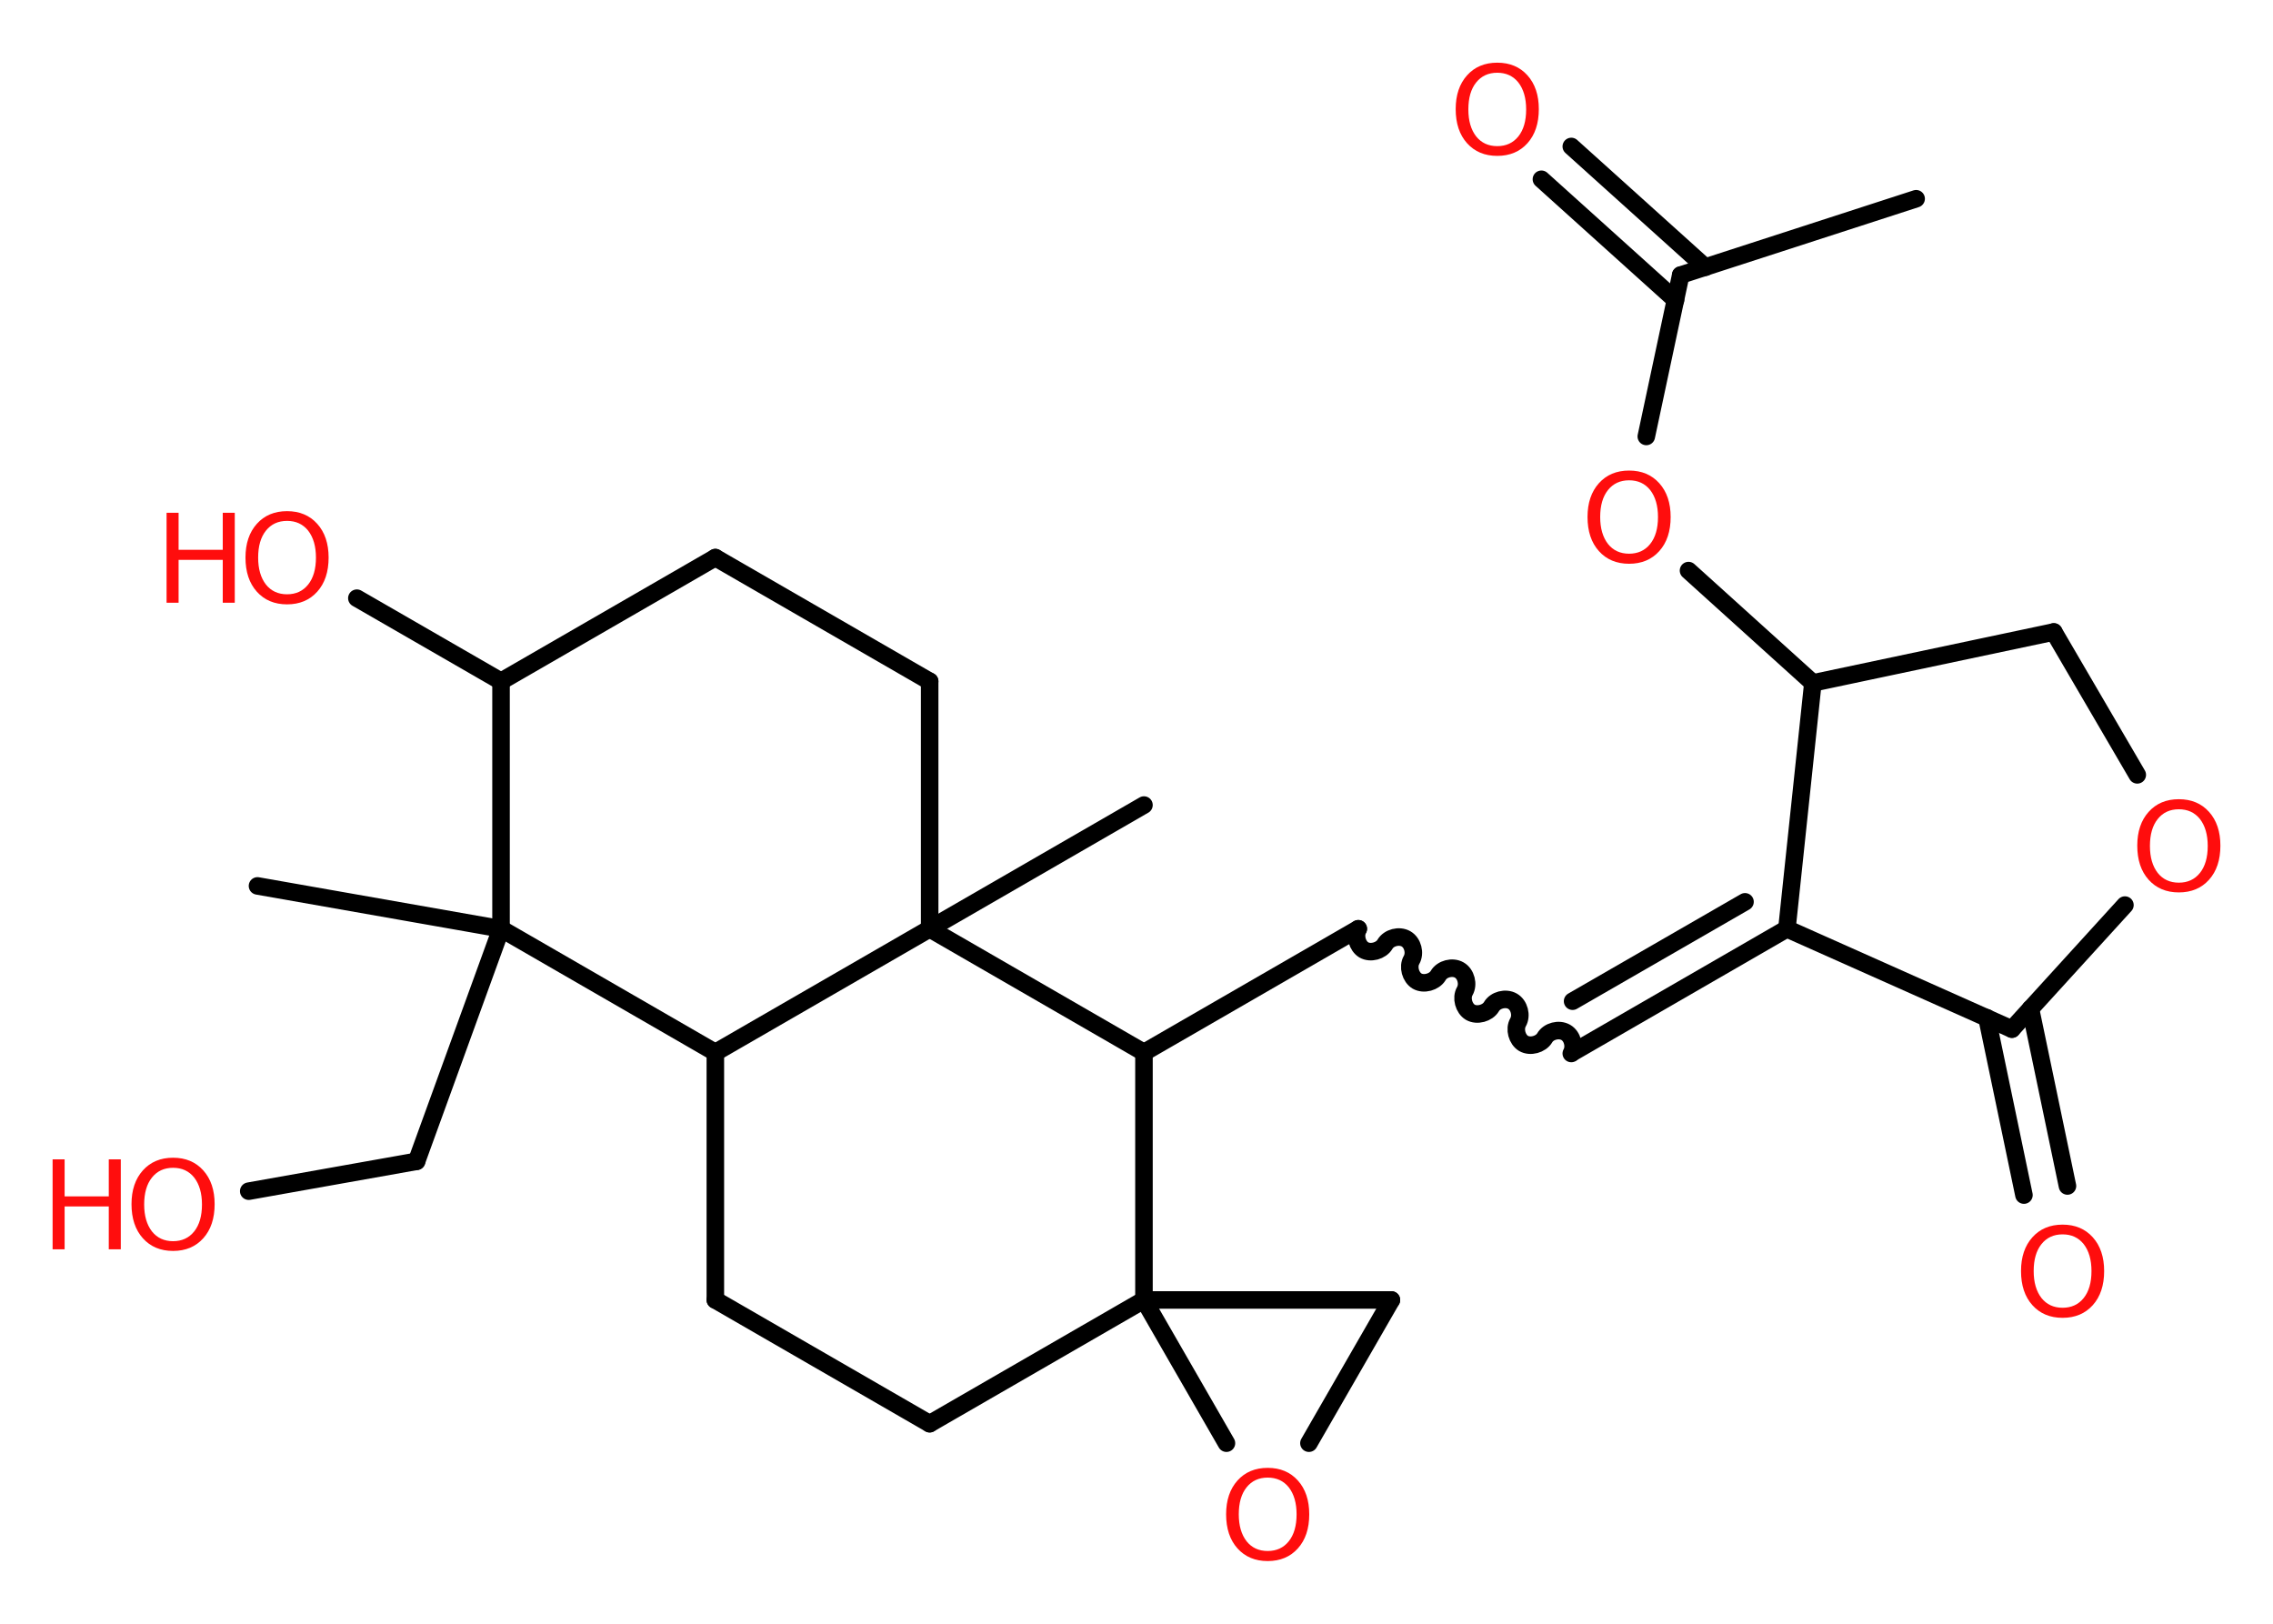 <?xml version='1.0' encoding='UTF-8'?>
<!DOCTYPE svg PUBLIC "-//W3C//DTD SVG 1.1//EN" "http://www.w3.org/Graphics/SVG/1.1/DTD/svg11.dtd">
<svg version='1.2' xmlns='http://www.w3.org/2000/svg' xmlns:xlink='http://www.w3.org/1999/xlink' width='70.0mm' height='50.0mm' viewBox='0 0 70.0 50.0'>
  <desc>Generated by the Chemistry Development Kit (http://github.com/cdk)</desc>
  <g stroke-linecap='round' stroke-linejoin='round' stroke='#000000' stroke-width='.54' fill='#FF0D0D'>
    <rect x='.0' y='.0' width='70.0' height='50.0' fill='#FFFFFF' stroke='none'/>
    <g id='mol1' class='mol'>
      <line id='mol1bnd1' class='bond' x1='59.01' y1='6.12' x2='51.76' y2='8.47'/>
      <g id='mol1bnd2' class='bond'>
        <line x1='51.6' y1='9.24' x2='47.47' y2='5.52'/>
        <line x1='52.52' y1='8.23' x2='48.39' y2='4.51'/>
      </g>
      <line id='mol1bnd3' class='bond' x1='51.76' y1='8.47' x2='50.7' y2='13.44'/>
      <line id='mol1bnd4' class='bond' x1='52.0' y1='17.57' x2='55.83' y2='21.03'/>
      <line id='mol1bnd5' class='bond' x1='55.83' y1='21.03' x2='63.25' y2='19.46'/>
      <line id='mol1bnd6' class='bond' x1='63.25' y1='19.46' x2='65.82' y2='23.86'/>
      <line id='mol1bnd7' class='bond' x1='65.44' y1='27.87' x2='61.96' y2='31.69'/>
      <g id='mol1bnd8' class='bond'>
        <line x1='62.53' y1='31.06' x2='63.67' y2='36.52'/>
        <line x1='61.19' y1='31.34' x2='62.33' y2='36.8'/>
      </g>
      <line id='mol1bnd9' class='bond' x1='61.96' y1='31.69' x2='55.03' y2='28.6'/>
      <line id='mol1bnd10' class='bond' x1='55.83' y1='21.03' x2='55.03' y2='28.6'/>
      <g id='mol1bnd11' class='bond'>
        <line x1='48.43' y1='32.41' x2='55.03' y2='28.6'/>
        <line x1='48.43' y1='30.83' x2='53.74' y2='27.77'/>
      </g>
      <path id='mol1bnd12' class='bond' d='M41.83 28.6c-.12 .21 -.03 .53 .17 .65c.21 .12 .53 .03 .65 -.17c.12 -.21 .44 -.29 .65 -.17c.21 .12 .29 .44 .17 .65c-.12 .21 -.03 .53 .17 .65c.21 .12 .53 .03 .65 -.17c.12 -.21 .44 -.29 .65 -.17c.21 .12 .29 .44 .17 .65c-.12 .21 -.03 .53 .17 .65c.21 .12 .53 .03 .65 -.17c.12 -.21 .44 -.29 .65 -.17c.21 .12 .29 .44 .17 .65c-.12 .21 -.03 .53 .17 .65c.21 .12 .53 .03 .65 -.17c.12 -.21 .44 -.29 .65 -.17c.21 .12 .29 .44 .17 .65' fill='none' stroke='#000000' stroke-width='.54'/>
      <line id='mol1bnd13' class='bond' x1='41.83' y1='28.6' x2='35.23' y2='32.41'/>
      <line id='mol1bnd14' class='bond' x1='35.23' y1='32.41' x2='35.23' y2='40.03'/>
      <line id='mol1bnd15' class='bond' x1='35.23' y1='40.03' x2='28.63' y2='43.84'/>
      <line id='mol1bnd16' class='bond' x1='28.63' y1='43.84' x2='22.03' y2='40.03'/>
      <line id='mol1bnd17' class='bond' x1='22.03' y1='40.03' x2='22.03' y2='32.41'/>
      <line id='mol1bnd18' class='bond' x1='22.03' y1='32.41' x2='15.43' y2='28.6'/>
      <line id='mol1bnd19' class='bond' x1='15.43' y1='28.6' x2='7.93' y2='27.28'/>
      <line id='mol1bnd20' class='bond' x1='15.43' y1='28.6' x2='12.83' y2='35.76'/>
      <line id='mol1bnd21' class='bond' x1='12.83' y1='35.76' x2='7.66' y2='36.68'/>
      <line id='mol1bnd22' class='bond' x1='15.43' y1='28.6' x2='15.43' y2='20.98'/>
      <line id='mol1bnd23' class='bond' x1='15.43' y1='20.98' x2='10.99' y2='18.42'/>
      <line id='mol1bnd24' class='bond' x1='15.43' y1='20.98' x2='22.03' y2='17.17'/>
      <line id='mol1bnd25' class='bond' x1='22.03' y1='17.17' x2='28.63' y2='20.98'/>
      <line id='mol1bnd26' class='bond' x1='28.63' y1='20.98' x2='28.63' y2='28.6'/>
      <line id='mol1bnd27' class='bond' x1='35.23' y1='32.41' x2='28.63' y2='28.6'/>
      <line id='mol1bnd28' class='bond' x1='22.03' y1='32.41' x2='28.63' y2='28.6'/>
      <line id='mol1bnd29' class='bond' x1='28.63' y1='28.6' x2='35.23' y2='24.79'/>
      <line id='mol1bnd30' class='bond' x1='35.23' y1='40.03' x2='42.85' y2='40.03'/>
      <line id='mol1bnd31' class='bond' x1='42.85' y1='40.03' x2='40.31' y2='44.44'/>
      <line id='mol1bnd32' class='bond' x1='35.23' y1='40.03' x2='37.77' y2='44.44'/>
      <path id='mol1atm3' class='atom' d='M46.11 2.24q-.41 .0 -.65 .3q-.24 .3 -.24 .83q.0 .52 .24 .83q.24 .3 .65 .3q.41 .0 .65 -.3q.24 -.3 .24 -.83q.0 -.52 -.24 -.83q-.24 -.3 -.65 -.3zM46.11 1.93q.58 .0 .93 .39q.35 .39 .35 1.04q.0 .66 -.35 1.05q-.35 .39 -.93 .39q-.58 .0 -.93 -.39q-.35 -.39 -.35 -1.05q.0 -.65 .35 -1.04q.35 -.39 .93 -.39z' stroke='none'/>
      <path id='mol1atm4' class='atom' d='M50.17 14.79q-.41 .0 -.65 .3q-.24 .3 -.24 .83q.0 .52 .24 .83q.24 .3 .65 .3q.41 .0 .65 -.3q.24 -.3 .24 -.83q.0 -.52 -.24 -.83q-.24 -.3 -.65 -.3zM50.17 14.49q.58 .0 .93 .39q.35 .39 .35 1.04q.0 .66 -.35 1.05q-.35 .39 -.93 .39q-.58 .0 -.93 -.39q-.35 -.39 -.35 -1.05q.0 -.65 .35 -1.04q.35 -.39 .93 -.39z' stroke='none'/>
      <path id='mol1atm7' class='atom' d='M67.1 24.92q-.41 .0 -.65 .3q-.24 .3 -.24 .83q.0 .52 .24 .83q.24 .3 .65 .3q.41 .0 .65 -.3q.24 -.3 .24 -.83q.0 -.52 -.24 -.83q-.24 -.3 -.65 -.3zM67.1 24.61q.58 .0 .93 .39q.35 .39 .35 1.04q.0 .66 -.35 1.05q-.35 .39 -.93 .39q-.58 .0 -.93 -.39q-.35 -.39 -.35 -1.05q.0 -.65 .35 -1.04q.35 -.39 .93 -.39z' stroke='none'/>
      <path id='mol1atm9' class='atom' d='M63.52 38.01q-.41 .0 -.65 .3q-.24 .3 -.24 .83q.0 .52 .24 .83q.24 .3 .65 .3q.41 .0 .65 -.3q.24 -.3 .24 -.83q.0 -.52 -.24 -.83q-.24 -.3 -.65 -.3zM63.52 37.71q.58 .0 .93 .39q.35 .39 .35 1.04q.0 .66 -.35 1.05q-.35 .39 -.93 .39q-.58 .0 -.93 -.39q-.35 -.39 -.35 -1.05q.0 -.65 .35 -1.04q.35 -.39 .93 -.39z' stroke='none'/>
      <g id='mol1atm21' class='atom'>
        <path d='M5.33 35.96q-.41 .0 -.65 .3q-.24 .3 -.24 .83q.0 .52 .24 .83q.24 .3 .65 .3q.41 .0 .65 -.3q.24 -.3 .24 -.83q.0 -.52 -.24 -.83q-.24 -.3 -.65 -.3zM5.33 35.65q.58 .0 .93 .39q.35 .39 .35 1.04q.0 .66 -.35 1.05q-.35 .39 -.93 .39q-.58 .0 -.93 -.39q-.35 -.39 -.35 -1.05q.0 -.65 .35 -1.04q.35 -.39 .93 -.39z' stroke='none'/>
        <path d='M1.62 35.7h.37v1.14h1.36v-1.14h.37v2.77h-.37v-1.32h-1.36v1.32h-.37v-2.77z' stroke='none'/>
      </g>
      <g id='mol1atm23' class='atom'>
        <path d='M8.84 16.04q-.41 .0 -.65 .3q-.24 .3 -.24 .83q.0 .52 .24 .83q.24 .3 .65 .3q.41 .0 .65 -.3q.24 -.3 .24 -.83q.0 -.52 -.24 -.83q-.24 -.3 -.65 -.3zM8.84 15.74q.58 .0 .93 .39q.35 .39 .35 1.04q.0 .66 -.35 1.05q-.35 .39 -.93 .39q-.58 .0 -.93 -.39q-.35 -.39 -.35 -1.05q.0 -.65 .35 -1.04q.35 -.39 .93 -.39z' stroke='none'/>
        <path d='M5.13 15.79h.37v1.14h1.36v-1.14h.37v2.77h-.37v-1.32h-1.36v1.32h-.37v-2.77z' stroke='none'/>
      </g>
      <path id='mol1atm29' class='atom' d='M39.04 45.5q-.41 .0 -.65 .3q-.24 .3 -.24 .83q.0 .52 .24 .83q.24 .3 .65 .3q.41 .0 .65 -.3q.24 -.3 .24 -.83q.0 -.52 -.24 -.83q-.24 -.3 -.65 -.3zM39.04 45.2q.58 .0 .93 .39q.35 .39 .35 1.04q.0 .66 -.35 1.05q-.35 .39 -.93 .39q-.58 .0 -.93 -.39q-.35 -.39 -.35 -1.05q.0 -.65 .35 -1.04q.35 -.39 .93 -.39z' stroke='none'/>
    </g>
  </g>
</svg>
